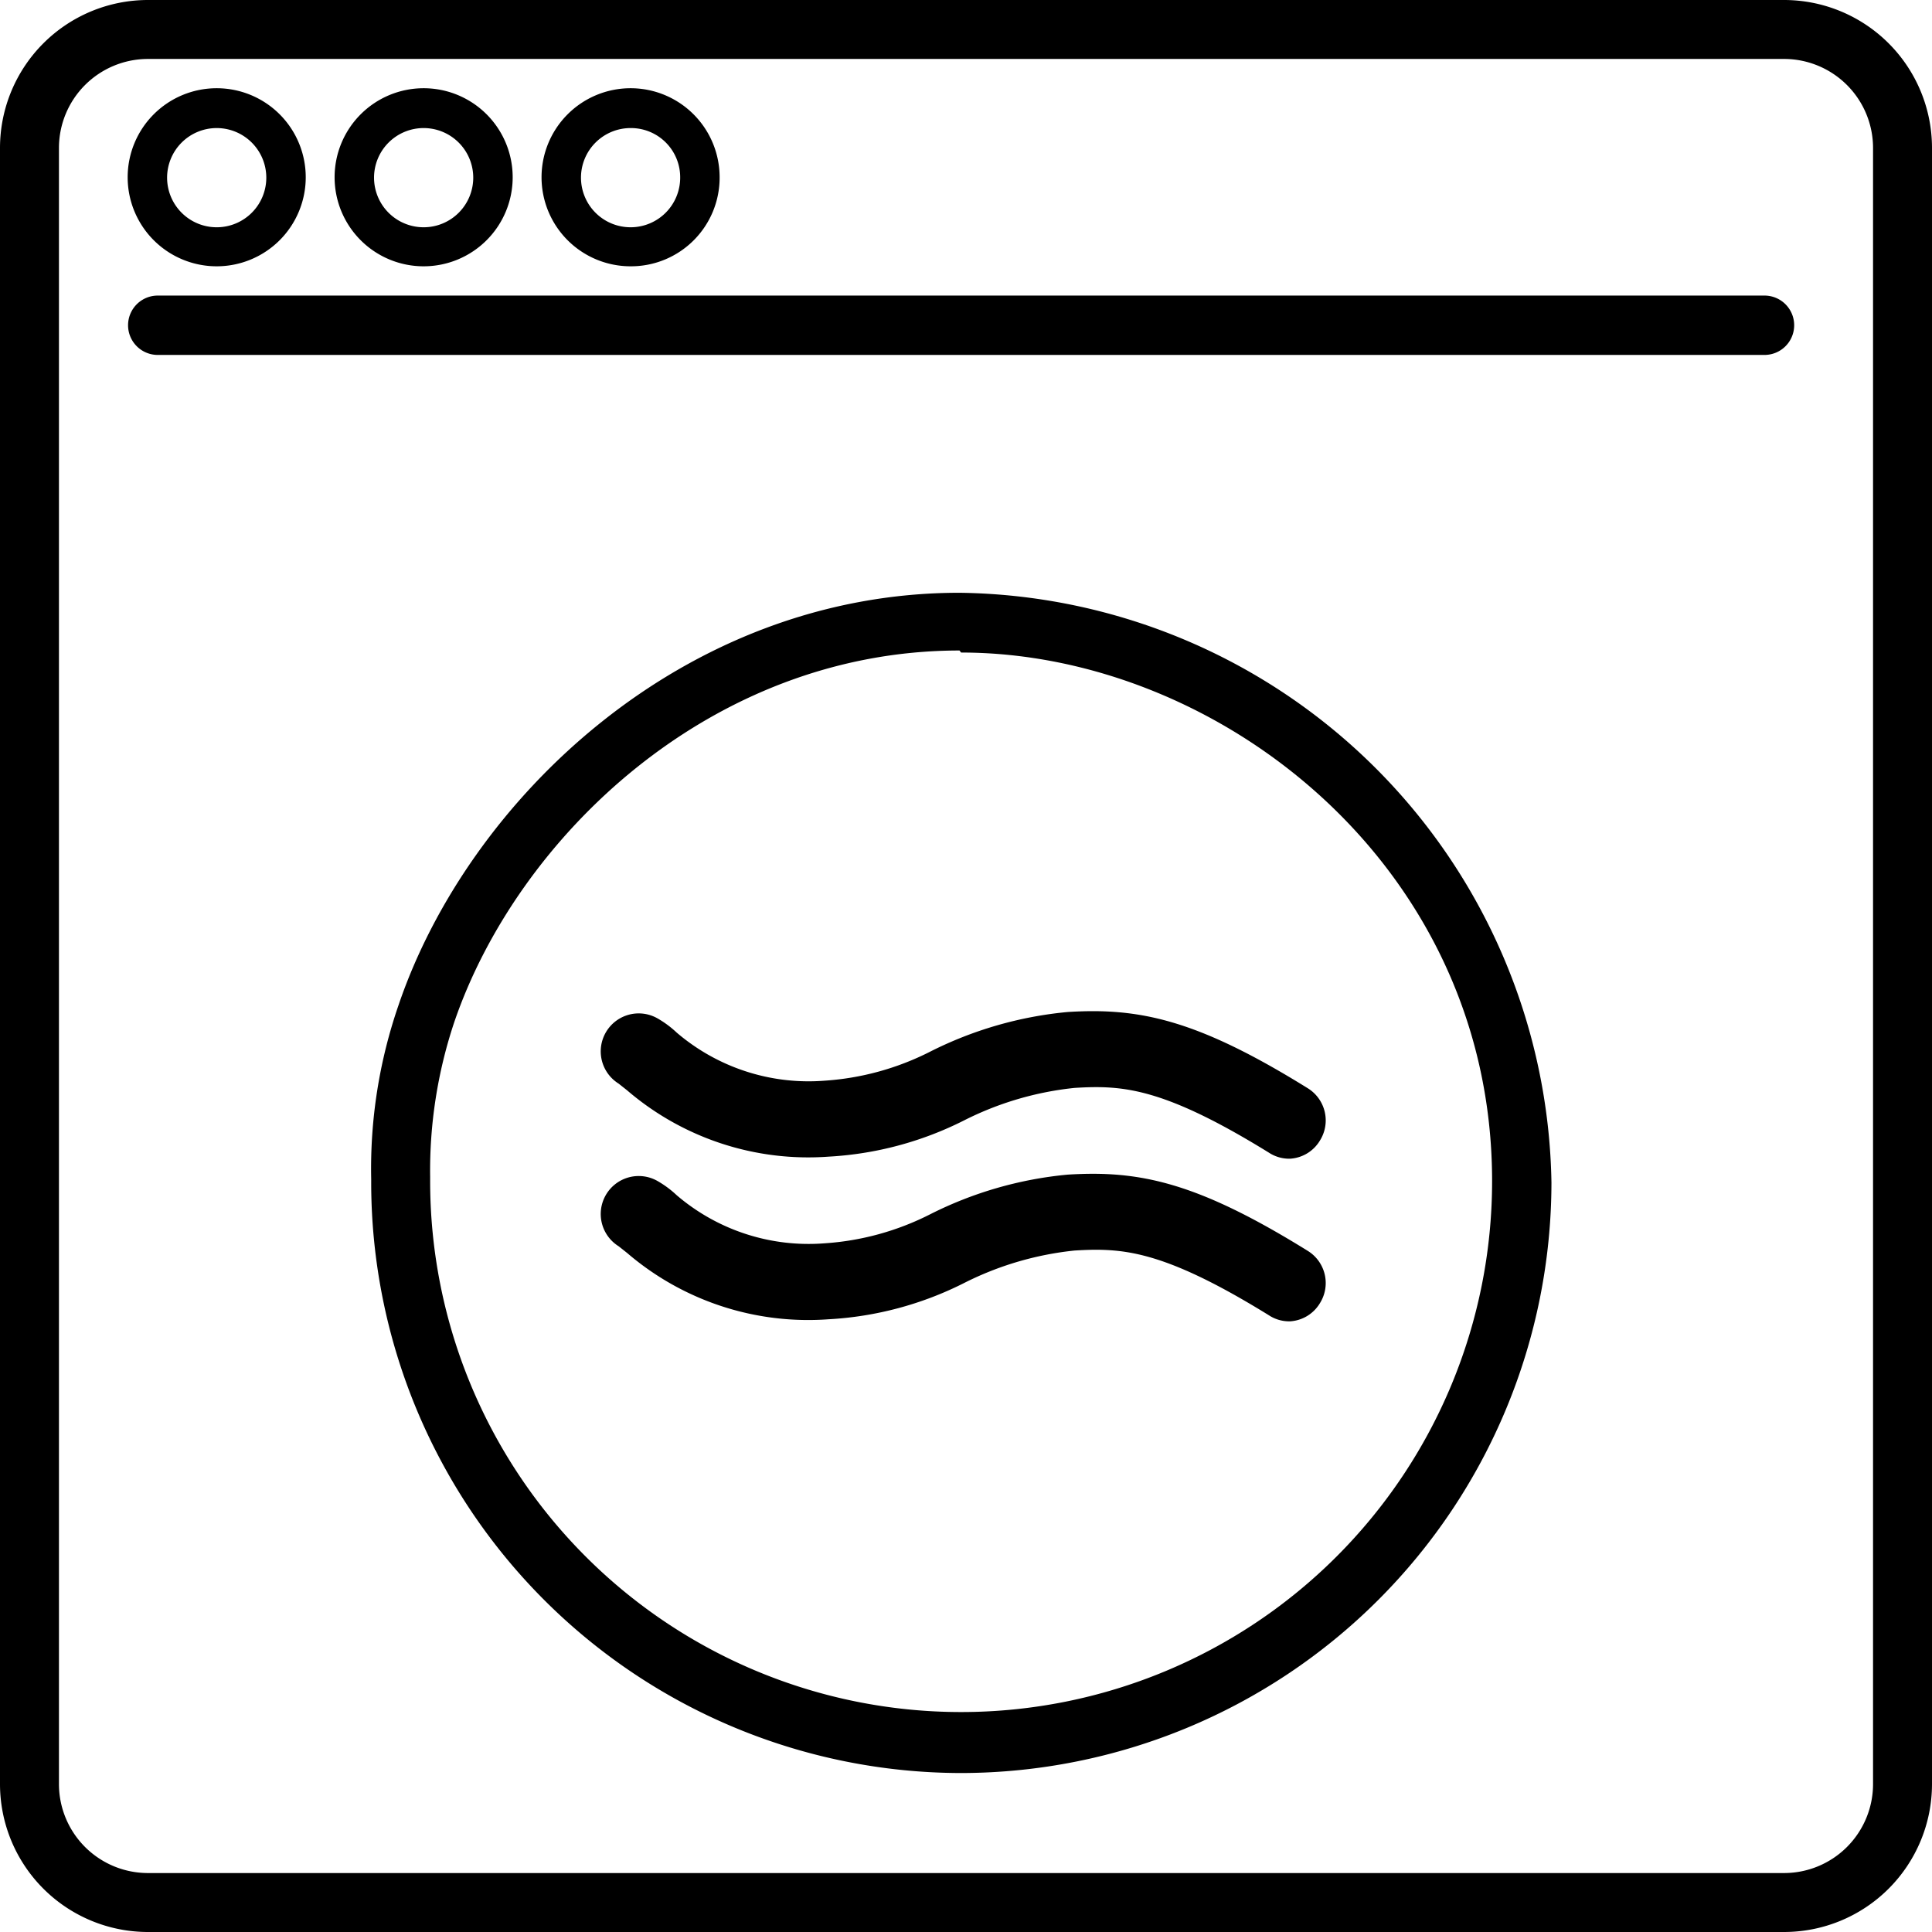 <svg xmlns="http://www.w3.org/2000/svg" viewBox="0 0 47.52 47.52"><defs><style>.cls-1{stroke:#000;stroke-miterlimit:10;}</style></defs><title>dryer</title><g id="Layer_2" data-name="Layer 2"><g id="Layer_1-2" data-name="Layer 1"><path d="M43.89,47.52H3.64A3.64,3.64,0,0,1,0,43.89V3.64A3.64,3.64,0,0,1,3.64,0H43.89a3.64,3.64,0,0,1,3.63,3.64V43.89A3.64,3.64,0,0,1,43.89,47.52ZM3.64,1.45A2.19,2.19,0,0,0,1.45,3.64V43.89a2.19,2.19,0,0,0,2.19,2.18H43.89a2.19,2.19,0,0,0,2.18-2.18V3.64a2.19,2.19,0,0,0-2.18-2.19Z"/><path d="M23.64,43.61A14.53,14.53,0,0,1,9.13,29.09V29a12.32,12.32,0,0,1,.67-4.27c1.71-5.05,7-10.15,13.8-10.15h0A14.75,14.75,0,0,1,38.16,29.09,14.54,14.54,0,0,1,23.64,43.61ZM23.6,16c-6.12,0-10.88,4.6-12.43,9.15a11.52,11.52,0,0,0-.59,3.8v.1a13.06,13.06,0,0,0,26.12,0c0-7.78-6.75-13-13.06-13Z"/><path d="M5.33,6.55A2.19,2.19,0,1,1,7.52,4.36,2.19,2.19,0,0,1,5.33,6.55Zm0-3.4A1.22,1.22,0,1,0,6.55,4.36,1.22,1.22,0,0,0,5.33,3.15Z"/><path d="M10.43,6.55a2.19,2.19,0,1,1,2.18-2.19A2.19,2.19,0,0,1,10.43,6.55Zm0-3.4a1.22,1.22,0,1,0,1.21,1.21A1.22,1.22,0,0,0,10.43,3.15Z"/><path d="M15.52,6.55A2.19,2.19,0,1,1,17.7,4.36,2.18,2.18,0,0,1,15.52,6.55Zm0-3.4a1.22,1.22,0,1,0,1.21,1.21A1.21,1.21,0,0,0,15.52,3.15Z"/><path class="cls-1" d="M31.71,28a.41.41,0,0,1-.23-.07c-2.7-1.67-3.81-1.75-5.09-1.67a8.29,8.29,0,0,0-2.9.85,7.9,7.9,0,0,1-3.14.84,6.34,6.34,0,0,1-4.61-1.52l-.24-.19a.43.43,0,0,1,.42-.76,2,2,0,0,1,.39.29,5.49,5.49,0,0,0,4,1.31,7.2,7.2,0,0,0,2.8-.77,8.94,8.94,0,0,1,3.19-.92c1.63-.1,2.94.15,5.6,1.8a.43.43,0,0,1,.14.6A.42.42,0,0,1,31.71,28Z"/><path class="cls-1" d="M31.71,32a.41.41,0,0,1-.23-.07c-2.7-1.67-3.81-1.75-5.09-1.67a8.29,8.29,0,0,0-2.9.85,7.9,7.9,0,0,1-3.14.84,6.34,6.34,0,0,1-4.61-1.52l-.24-.19a.43.43,0,0,1,.42-.76,2,2,0,0,1,.39.29,5.49,5.49,0,0,0,4,1.31,7.2,7.2,0,0,0,2.8-.77,8.94,8.94,0,0,1,3.19-.92c1.63-.1,2.94.15,5.6,1.8a.43.43,0,0,1,.14.6A.42.42,0,0,1,31.71,32Z"/><path d="M43.4,8.73H3.88a.73.73,0,0,1,0-1.46H43.4a.73.73,0,0,1,0,1.46Z"/></g></g></svg>